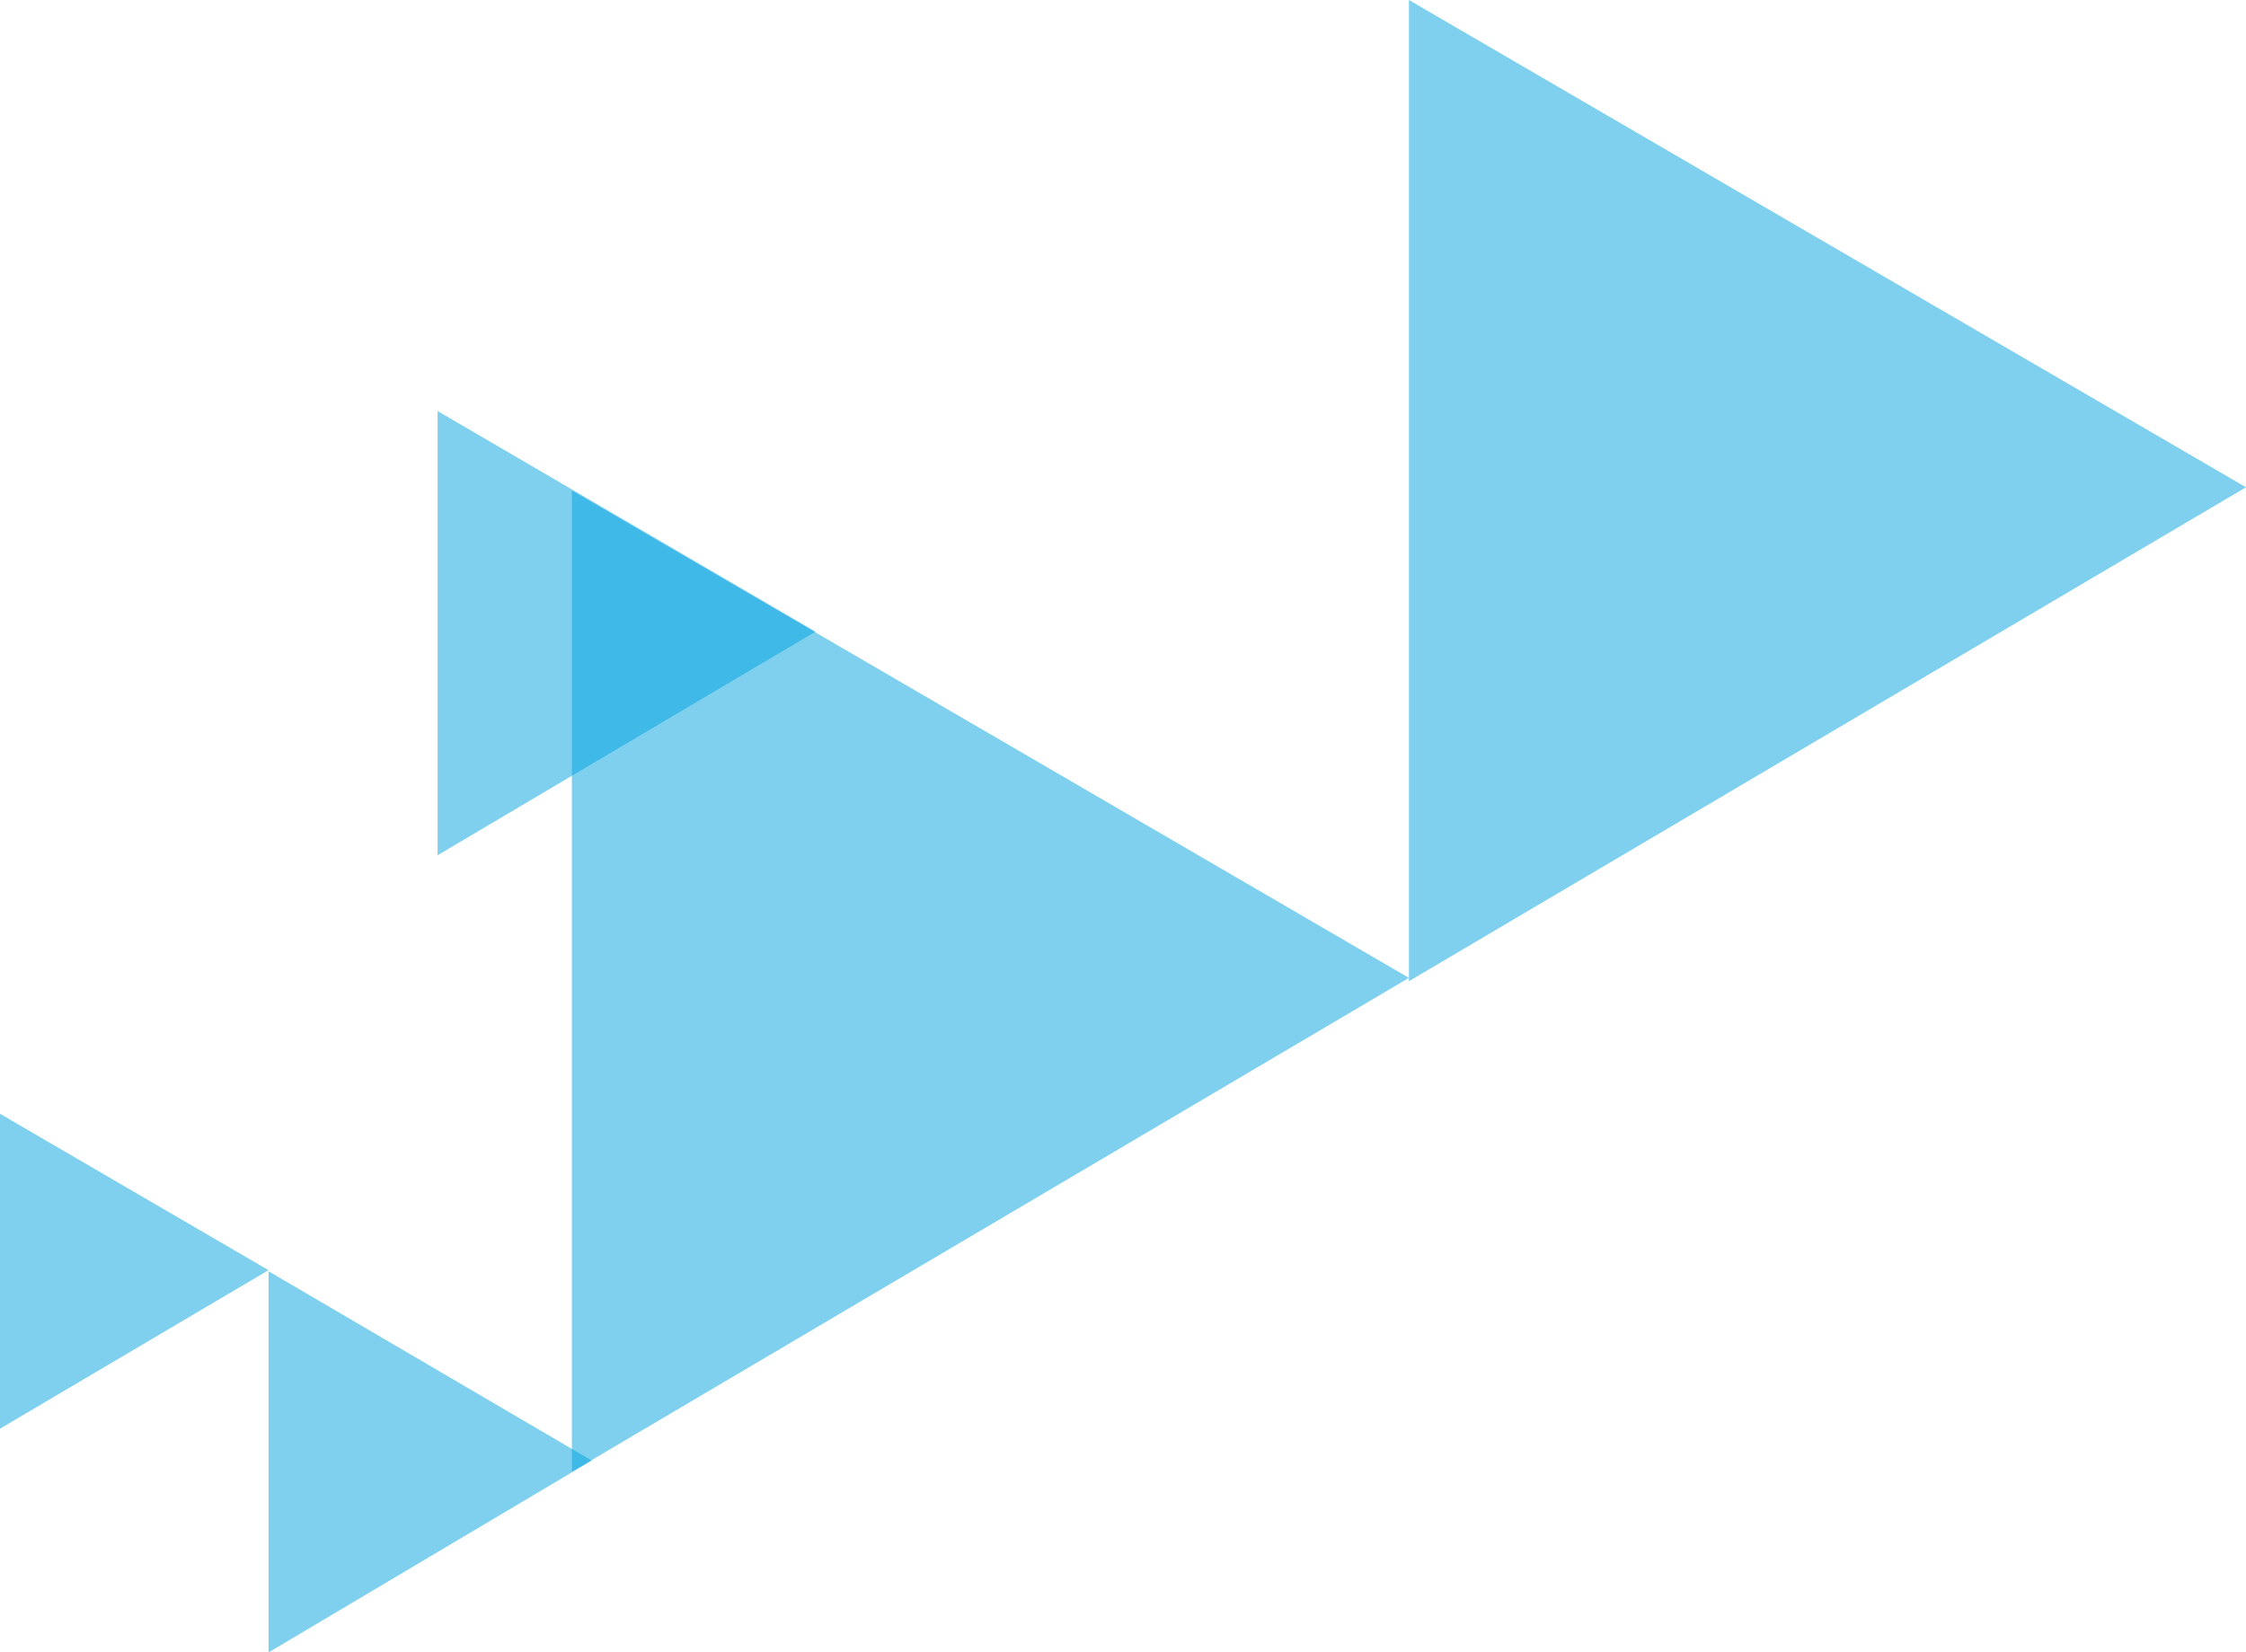 <svg width="1355" height="997" viewBox="0 0 1355 997" fill="none" xmlns="http://www.w3.org/2000/svg">
<path d="M0 862V672L162 766.358L0 862Z" fill="#00A2E0" fill-opacity="0.5"/>
<path d="M264 516V248L492 381.095L264 516Z" fill="#00A2E0" fill-opacity="0.5"/>
<path d="M162 997V767L357 881.223L162 997Z" fill="#00A2E0" fill-opacity="0.5"/>
<path d="M345 888V296L850 590L345 888Z" fill="#00A2E0" fill-opacity="0.5"/>
<path d="M850 592V0L1355 294L850 592Z" fill="#00A2E0" fill-opacity="0.5"/>
</svg>
